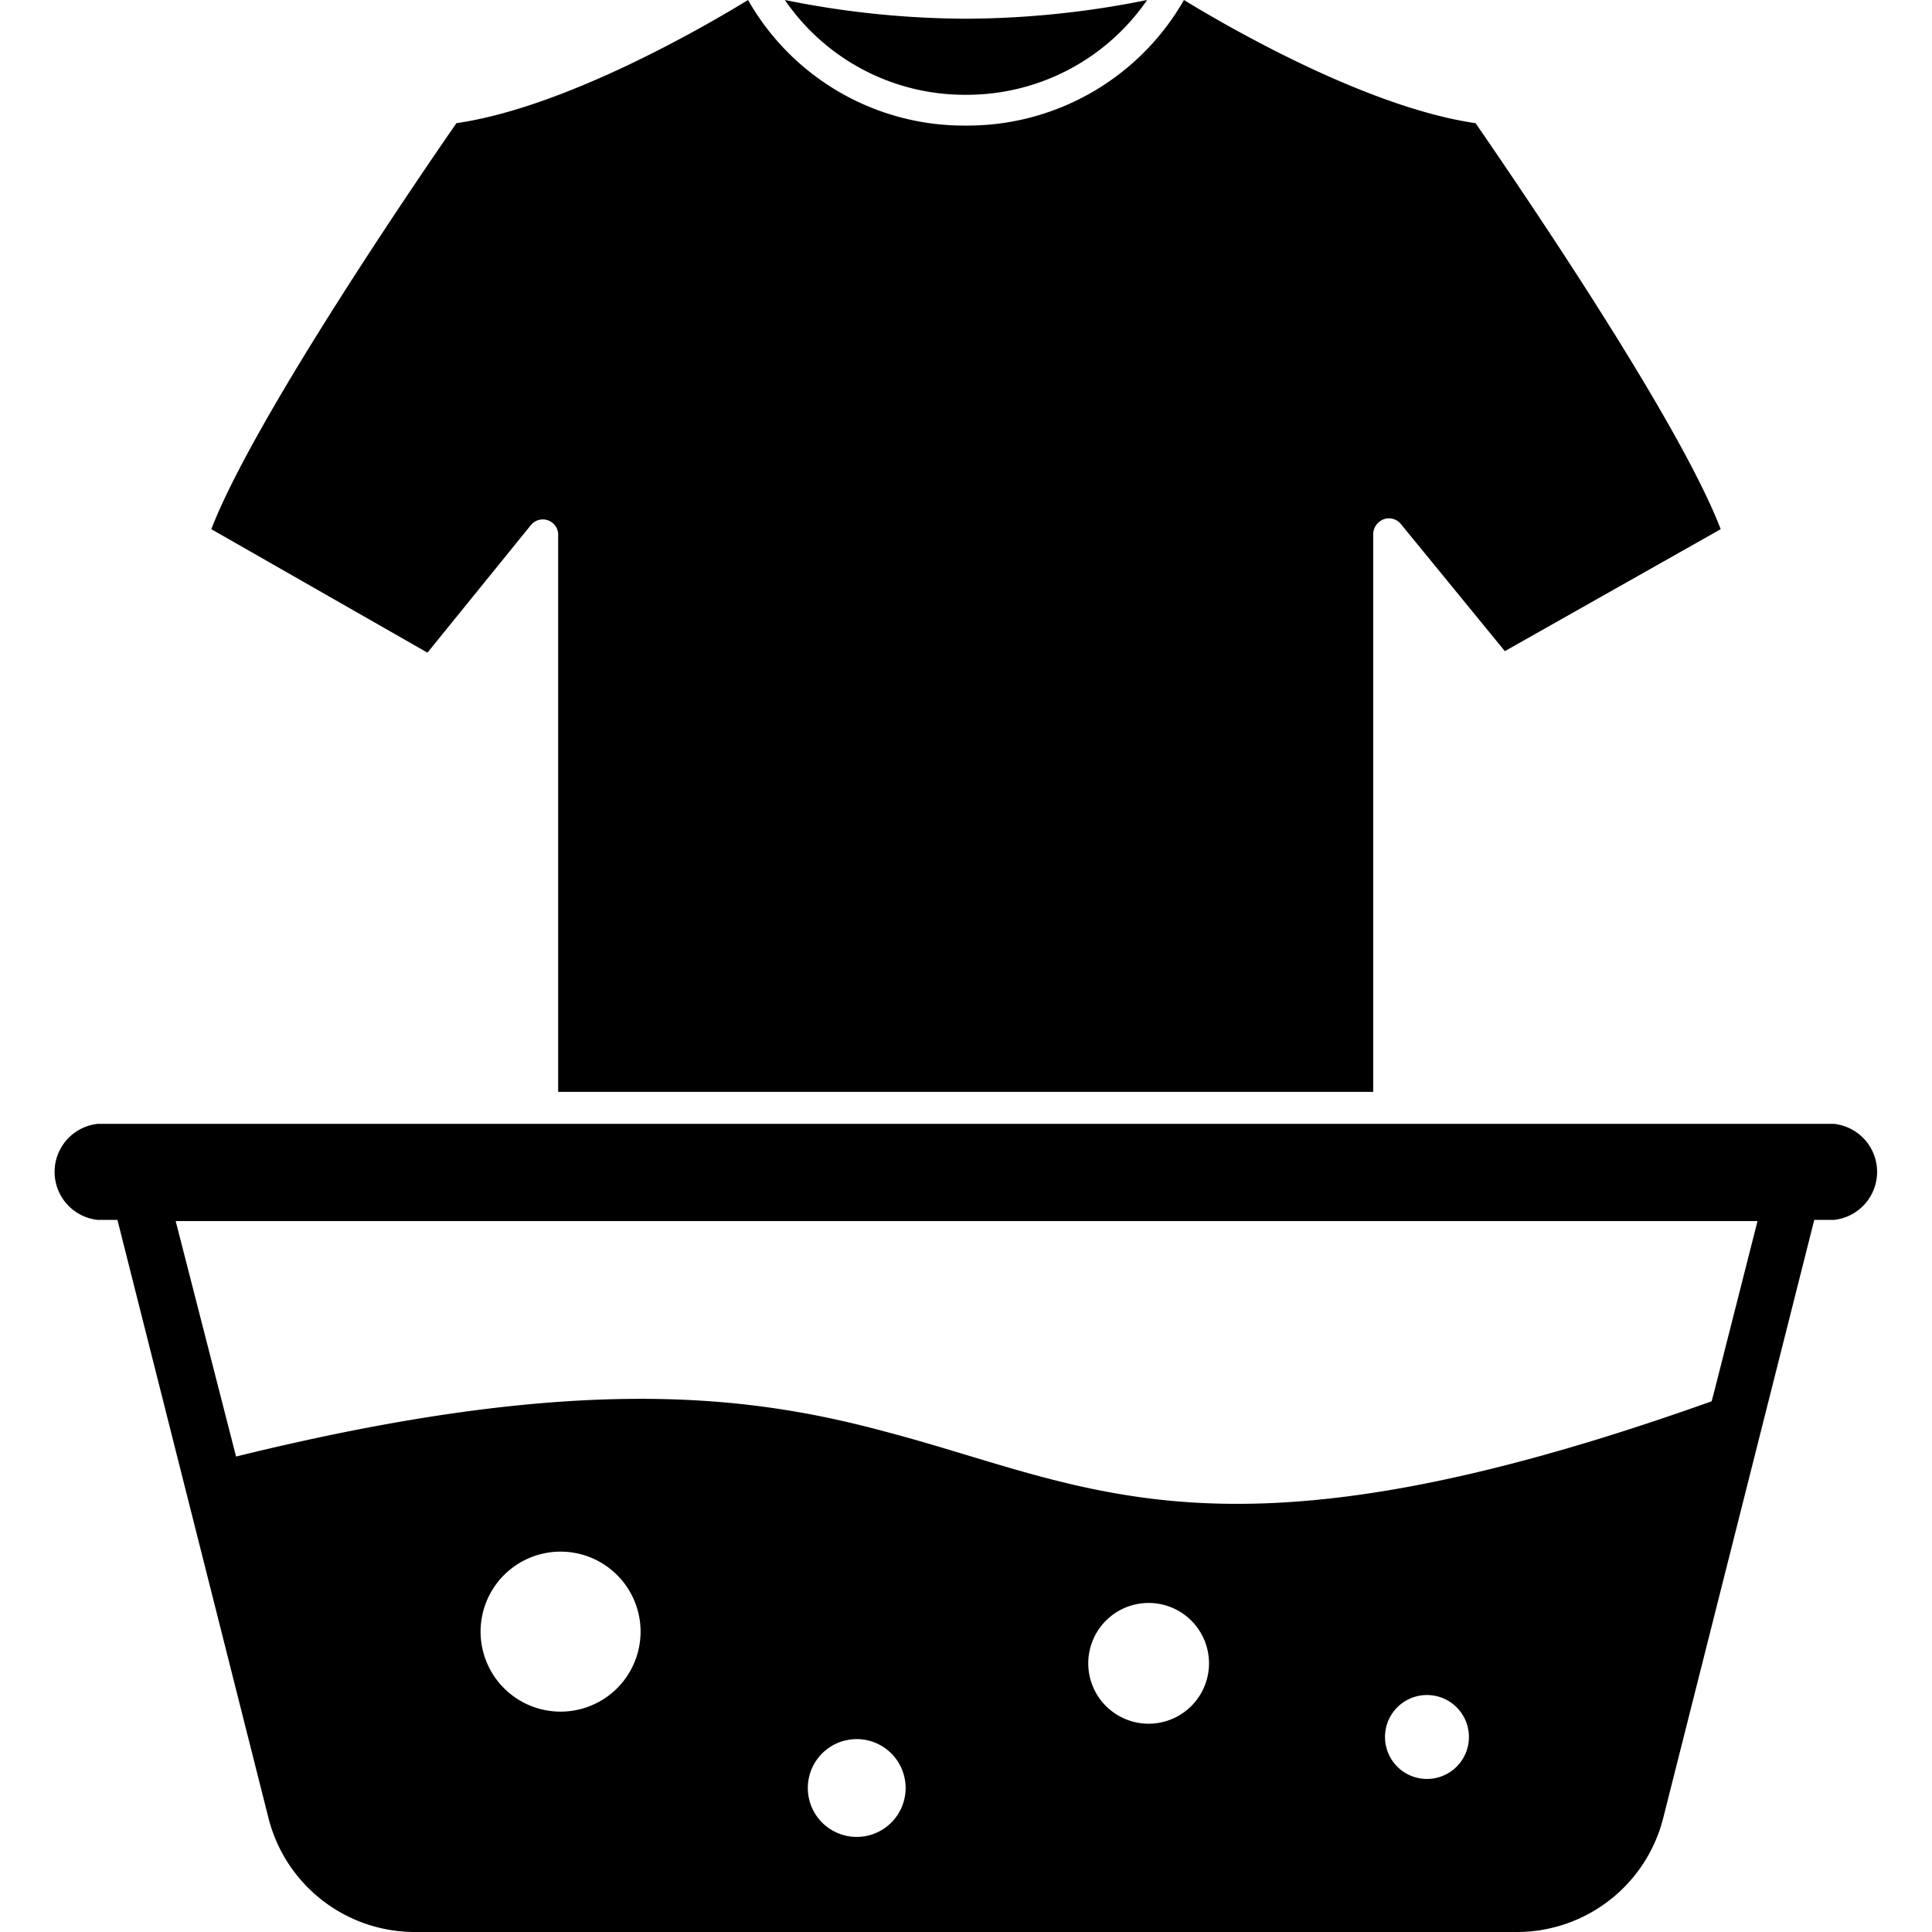 <svg xmlns="http://www.w3.org/2000/svg" data-name="Layer 1" viewBox="0 0 64 64" id="wash-tshirt"><path d="M32,3.14A7.25,7.25,0,0,0,38,0a30.68,30.68,0,0,1-6,.62A30.5,30.5,0,0,1,26,0,7.22,7.22,0,0,0,32,3.14Z"></path><path d="M17.59 17.39a.51.51 0 0 1 .9.29l0 .49v18h27l0-18.5a.54.54 0 0 1 .35-.47.51.51 0 0 1 .55.14l3.46 4.23L57 17.53C55.56 13.76 49.8 5.42 48.88 4.08 45.29 3.56 40.69.9 39.22 0A8.26 8.26 0 0 1 32 4.16 8.23 8.23 0 0 1 24.78 0c-1.47.9-6.06 3.56-9.66 4.08C14.19 5.42 8.45 13.76 7 17.53l7.16 4.09zM60.77 37.23H3.23a1.6 1.6 0 0 0 0 3.18h.66l5 19.8A5 5 0 0 0 13.77 64H50.23a5 5 0 0 0 4.87-3.79l5-19.8h.66a1.6 1.6 0 0 0 0-3.18zM18.57 56.7a2.65 2.65 0 1 1 2.65-2.65A2.65 2.65 0 0 1 18.57 56.7zm9.82 4.15A1.62 1.62 0 1 1 30 59.23 1.62 1.62 0 0 1 28.39 60.85zm9.66-3.75a2 2 0 1 1 2-2A2 2 0 0 1 38.05 57.1zm9.22 1.83a1.39 1.39 0 1 1 1.39-1.39A1.39 1.39 0 0 1 47.27 58.93zm9.52-12.85l-.09.34c-16.27 5.8-20.52 2.8-27.39 1-4.57-1.23-10.29-1.93-21.49.83l-2-7.8h52.4z"></path></svg>